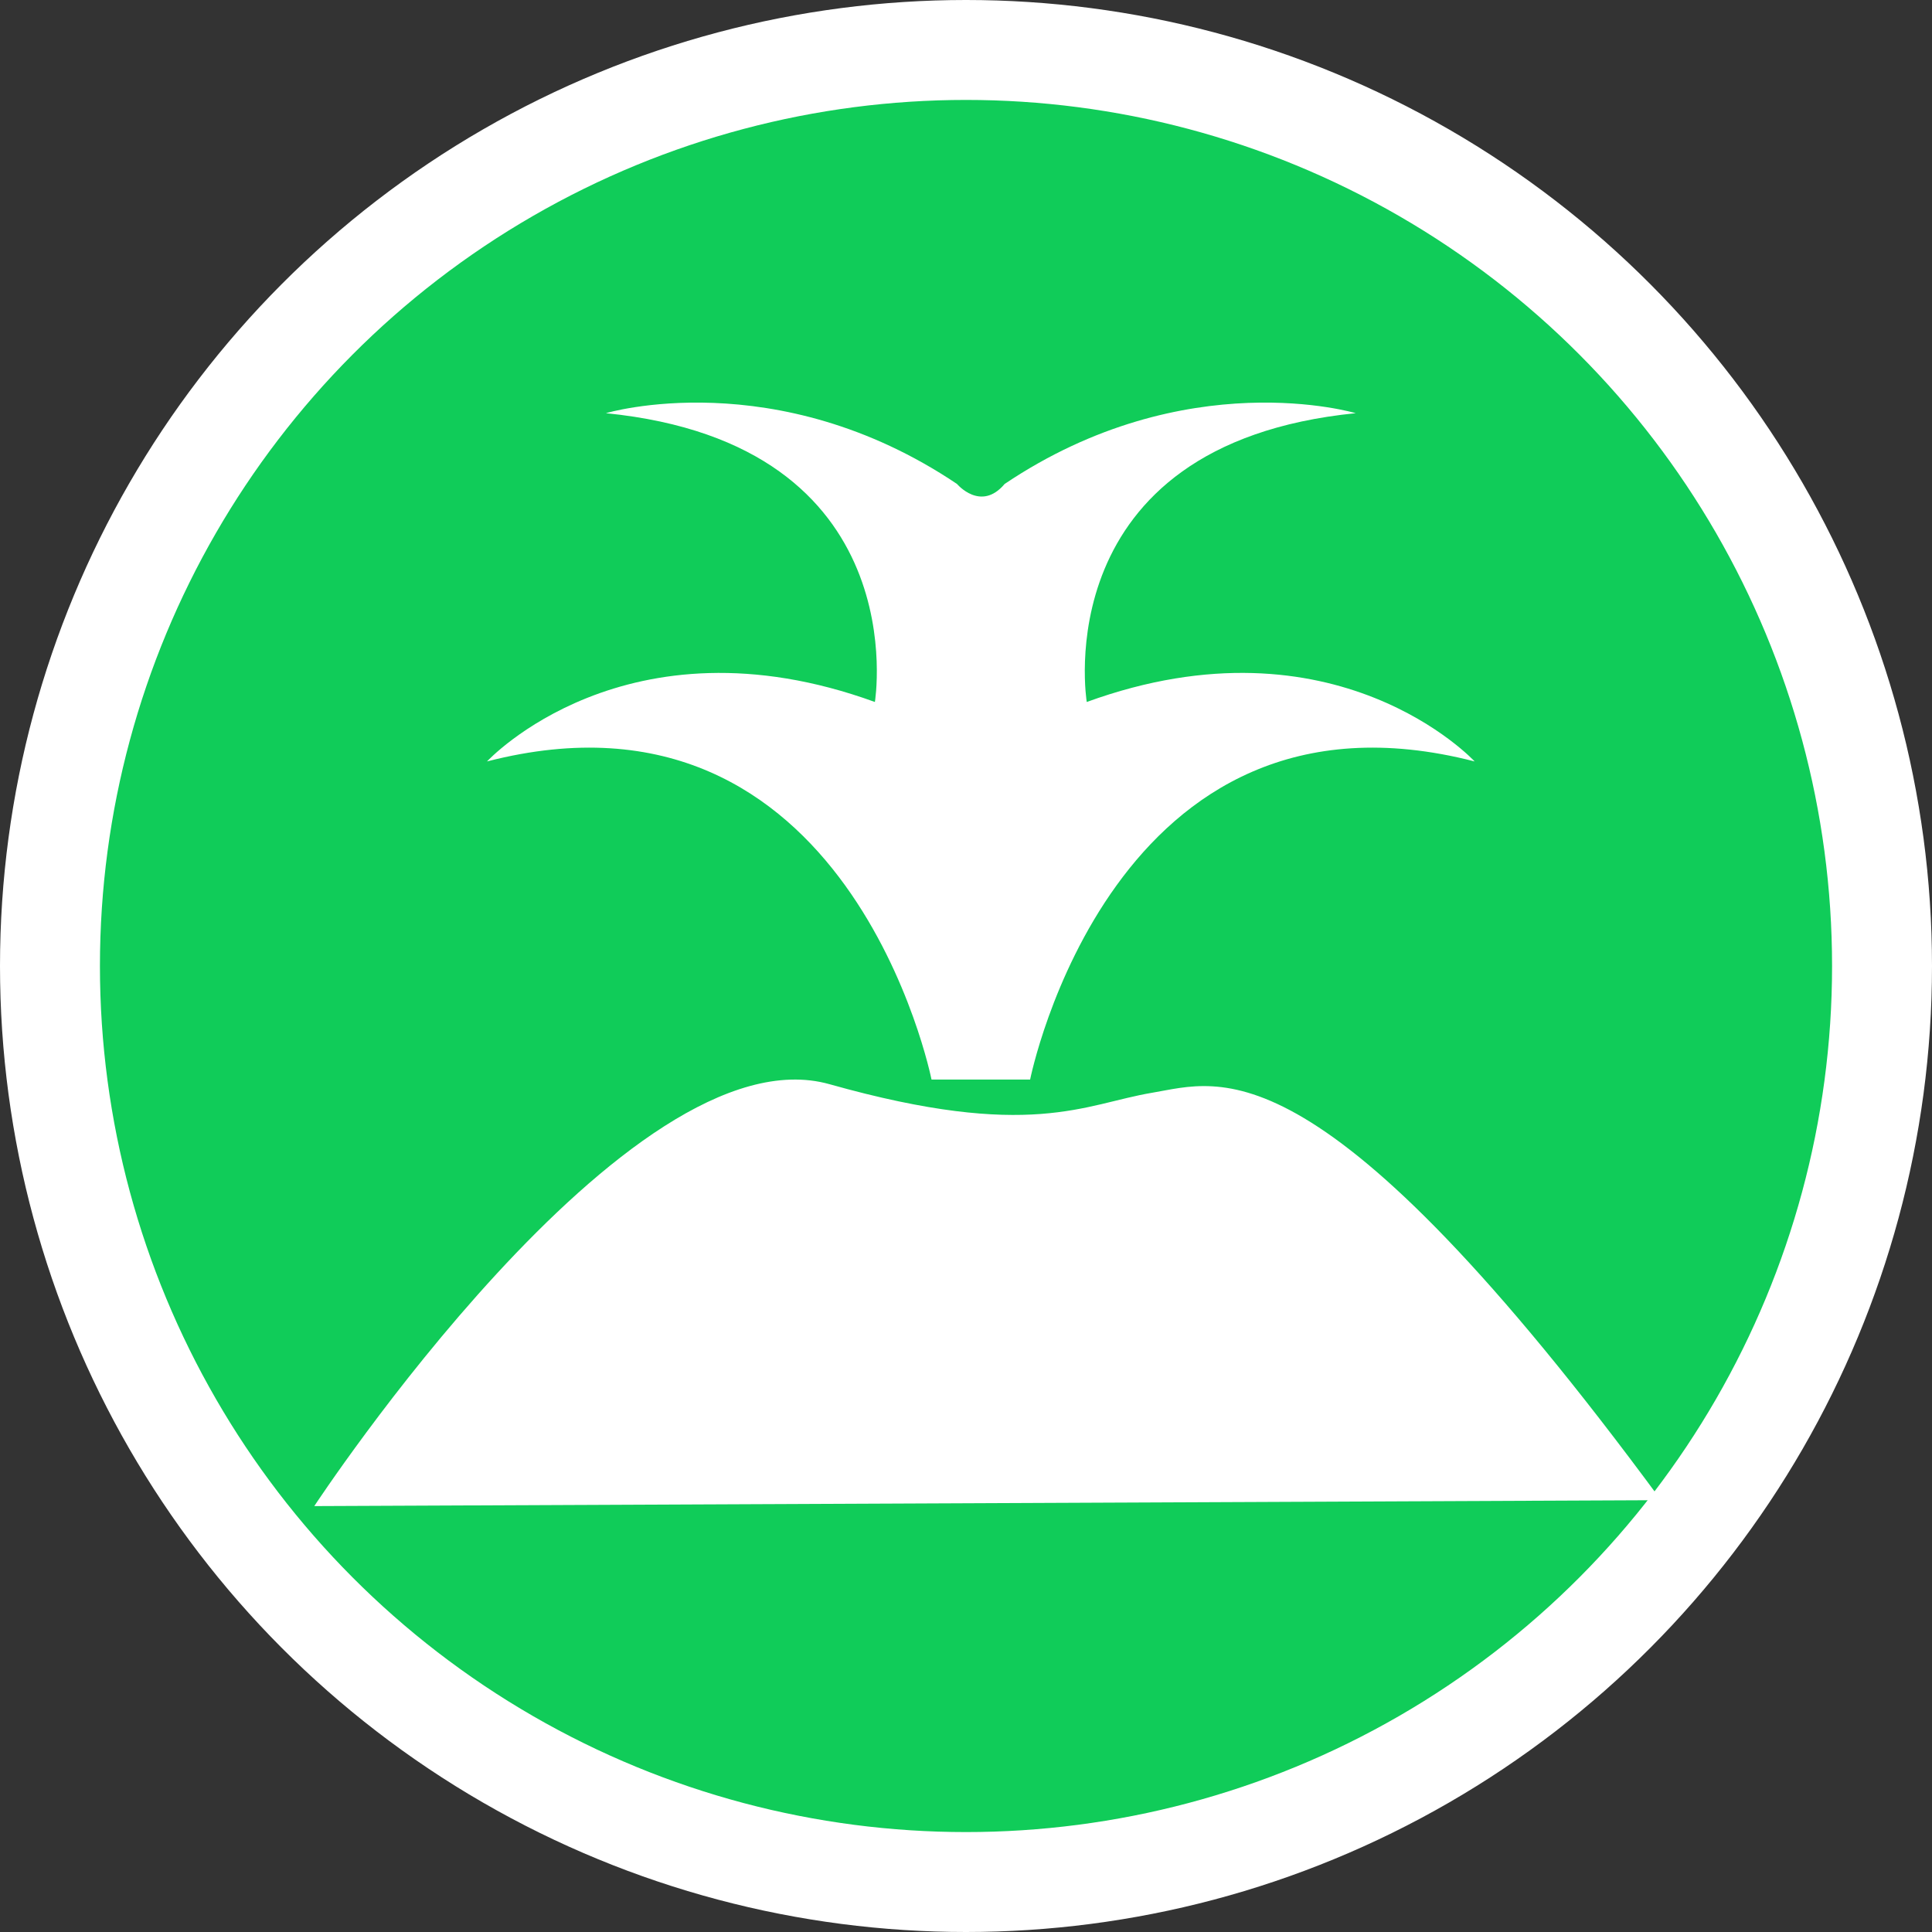<?xml version="1.0" encoding="utf-8"?>
<!-- modificado por troNpo para ExMaps renderstheme -->
<!-- Generator: Adobe Illustrator 15.0.0, SVG Export Plug-In . SVG Version: 6.00 Build 0)  -->
<!DOCTYPE svg PUBLIC "-//W3C//DTD SVG 1.1//EN" "http://www.w3.org/Graphics/SVG/1.1/DTD/svg11.dtd">
<svg version="1.1" xmlns="http://www.w3.org/2000/svg" xmlns:xlink="http://www.w3.org/1999/xlink" x="0px" y="0px" width="290px"
     height="290px" viewBox="0 0 290 290" enable-background="new 0 0 290 290" xml:space="preserve">
<rect x="0" y="0" width="290" height="290" fill="#333333" stroke="none"/>
<g id="Layer_2_1_">
	<g id="contenedor">
		<g id="g1327">
			<circle id="path1329" fill="#10CC59" stroke="#fff" stroke-width="15" cx="145" cy="145" r="137.5"/>
		</g>
	</g>
</g>
<g id="spring" transform="translate(25, 20) scale(0.85)">
	<g>
		<path fill="#fff" stroke="none" stroke-width="12" d="M26.087,242.435c0,0,55.5-84.5,91-74.5s45,3.5,57,1.5
			s29.5-10,89.826,71.957L26.087,242.435z"/>
		<path fill="#fff" stroke="none" stroke-width="12" d="M148,61.935c32-21.5,62-12.5,62-12.5c-55,5.5-47.5,51
			-47.5,51c44-16,68.5,10.5,68.5,10.5
			c-64-16.5-78.5,56.177-78.5,56.177h-17.413c0,0-14.5-72.677-78.5-56.177c0,0,24.5-26.493,68.5-10.5c0,0,7.5-45.5-47.5-51
			c0,0,30-9,62,12.5C139.587,61.935,143.793,66.935,148,61.935L148,61.935z"/>
	</g>
</g>
</svg>